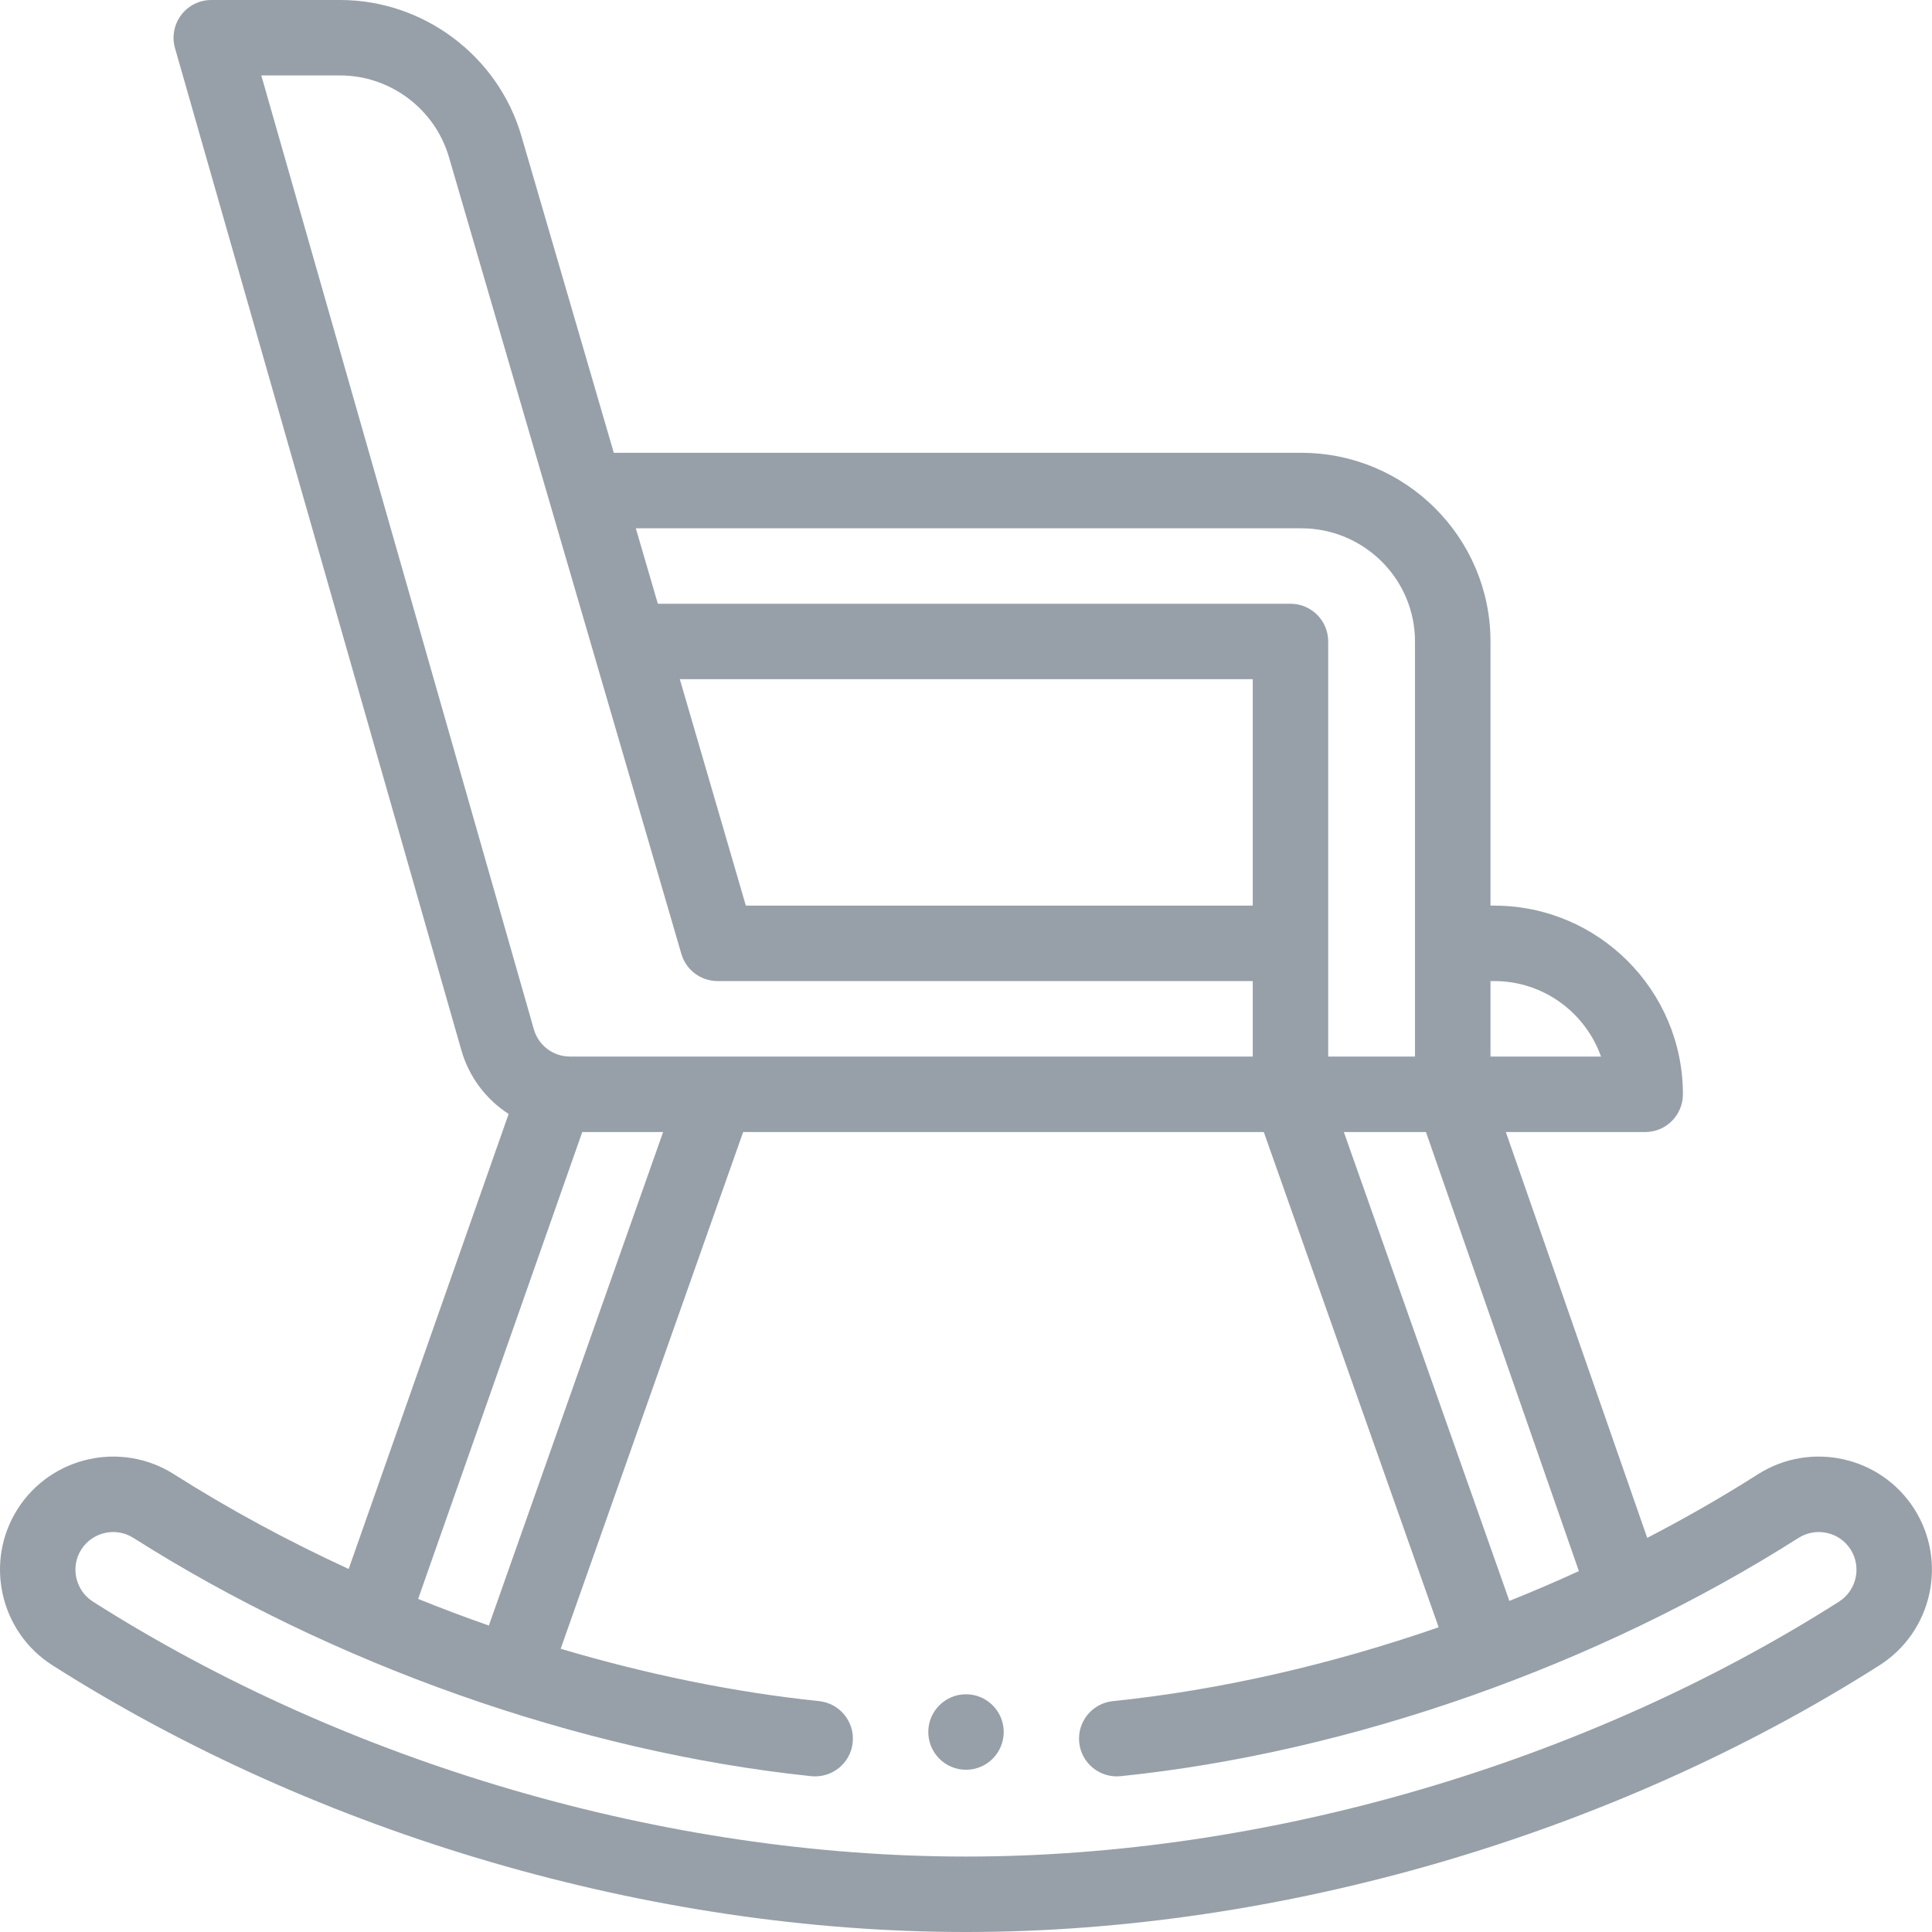 <svg width="40" height="40" viewBox="0 0 40 40" fill="none" xmlns="http://www.w3.org/2000/svg">
<path d="M20 35.078C19.569 35.078 19.219 35.428 19.219 35.859C19.219 36.285 19.564 36.641 20 36.641C20.437 36.641 20.781 36.285 20.781 35.859C20.781 35.428 20.431 35.078 20 35.078Z" fill="#314252" fill-opacity="0.5"/>
<path d="M3.601 30.522C2.51 29.829 1.059 30.152 0.365 31.242C-0.328 32.332 -0.005 33.784 1.086 34.478C6.603 37.987 13.497 40 19.999 40C26.503 40 33.397 37.987 38.913 34.478C40.004 33.784 40.327 32.332 39.633 31.241C38.94 30.152 37.489 29.829 36.398 30.522C35.662 30.99 34.895 31.43 34.104 31.84L31.177 23.438H34.062C34.493 23.438 34.843 23.088 34.843 22.656C34.843 20.502 33.091 18.75 30.937 18.75H30.859V13.281C30.859 11.127 29.102 9.375 26.942 9.375H12.708L10.794 2.812C10.311 1.157 8.769 0 7.044 0H4.374C4.129 0 3.898 0.115 3.751 0.311C3.603 0.507 3.556 0.76 3.623 0.996L9.55 21.737C9.709 22.297 10.062 22.761 10.531 23.063L7.219 32.484C5.957 31.903 4.741 31.246 3.601 30.522ZM37.236 31.841C37.6 31.61 38.084 31.717 38.315 32.08C38.546 32.444 38.438 32.928 38.075 33.16C32.802 36.514 26.214 38.438 19.999 38.438C13.786 38.438 7.198 36.514 1.924 33.16C1.561 32.928 1.452 32.444 1.683 32.081C1.915 31.717 2.399 31.61 2.763 31.841C6.849 34.435 11.961 36.269 16.796 36.774C17.225 36.817 17.61 36.507 17.654 36.078C17.699 35.649 17.388 35.265 16.959 35.22C15.202 35.037 13.394 34.666 11.608 34.136L15.386 23.438H26.166L29.786 33.691C27.553 34.465 25.256 34.992 23.041 35.22C22.612 35.264 22.3 35.648 22.344 36.077C22.388 36.506 22.773 36.818 23.201 36.774C27.97 36.284 33.087 34.479 37.236 31.841ZM25.937 18.75H15.442L14.075 14.062H25.937V18.75ZM32.689 32.528C32.215 32.745 31.735 32.951 31.25 33.145L27.823 23.438H29.523L32.689 32.528ZM30.937 20.312C31.956 20.312 32.824 20.965 33.147 21.875H30.859V20.312H30.937ZM26.942 10.938C28.24 10.938 29.296 11.989 29.296 13.281C29.296 14.118 29.296 21.029 29.296 21.875H27.499C27.499 21.03 27.499 14.117 27.499 13.281C27.499 12.85 27.15 12.5 26.718 12.5H13.62L13.164 10.938H26.942ZM5.41 1.562H7.044C8.079 1.562 9.004 2.256 9.294 3.25C9.457 3.808 13.889 19.006 14.107 19.75C14.204 20.083 14.509 20.312 14.857 20.312H25.937V21.875H11.803C11.453 21.875 11.148 21.646 11.052 21.308L5.41 1.562ZM12.055 23.438H13.729L10.121 33.655C9.629 33.483 9.141 33.299 8.657 33.104L12.055 23.438Z" fill="#314252" fill-opacity="0.5"/>
</svg>

